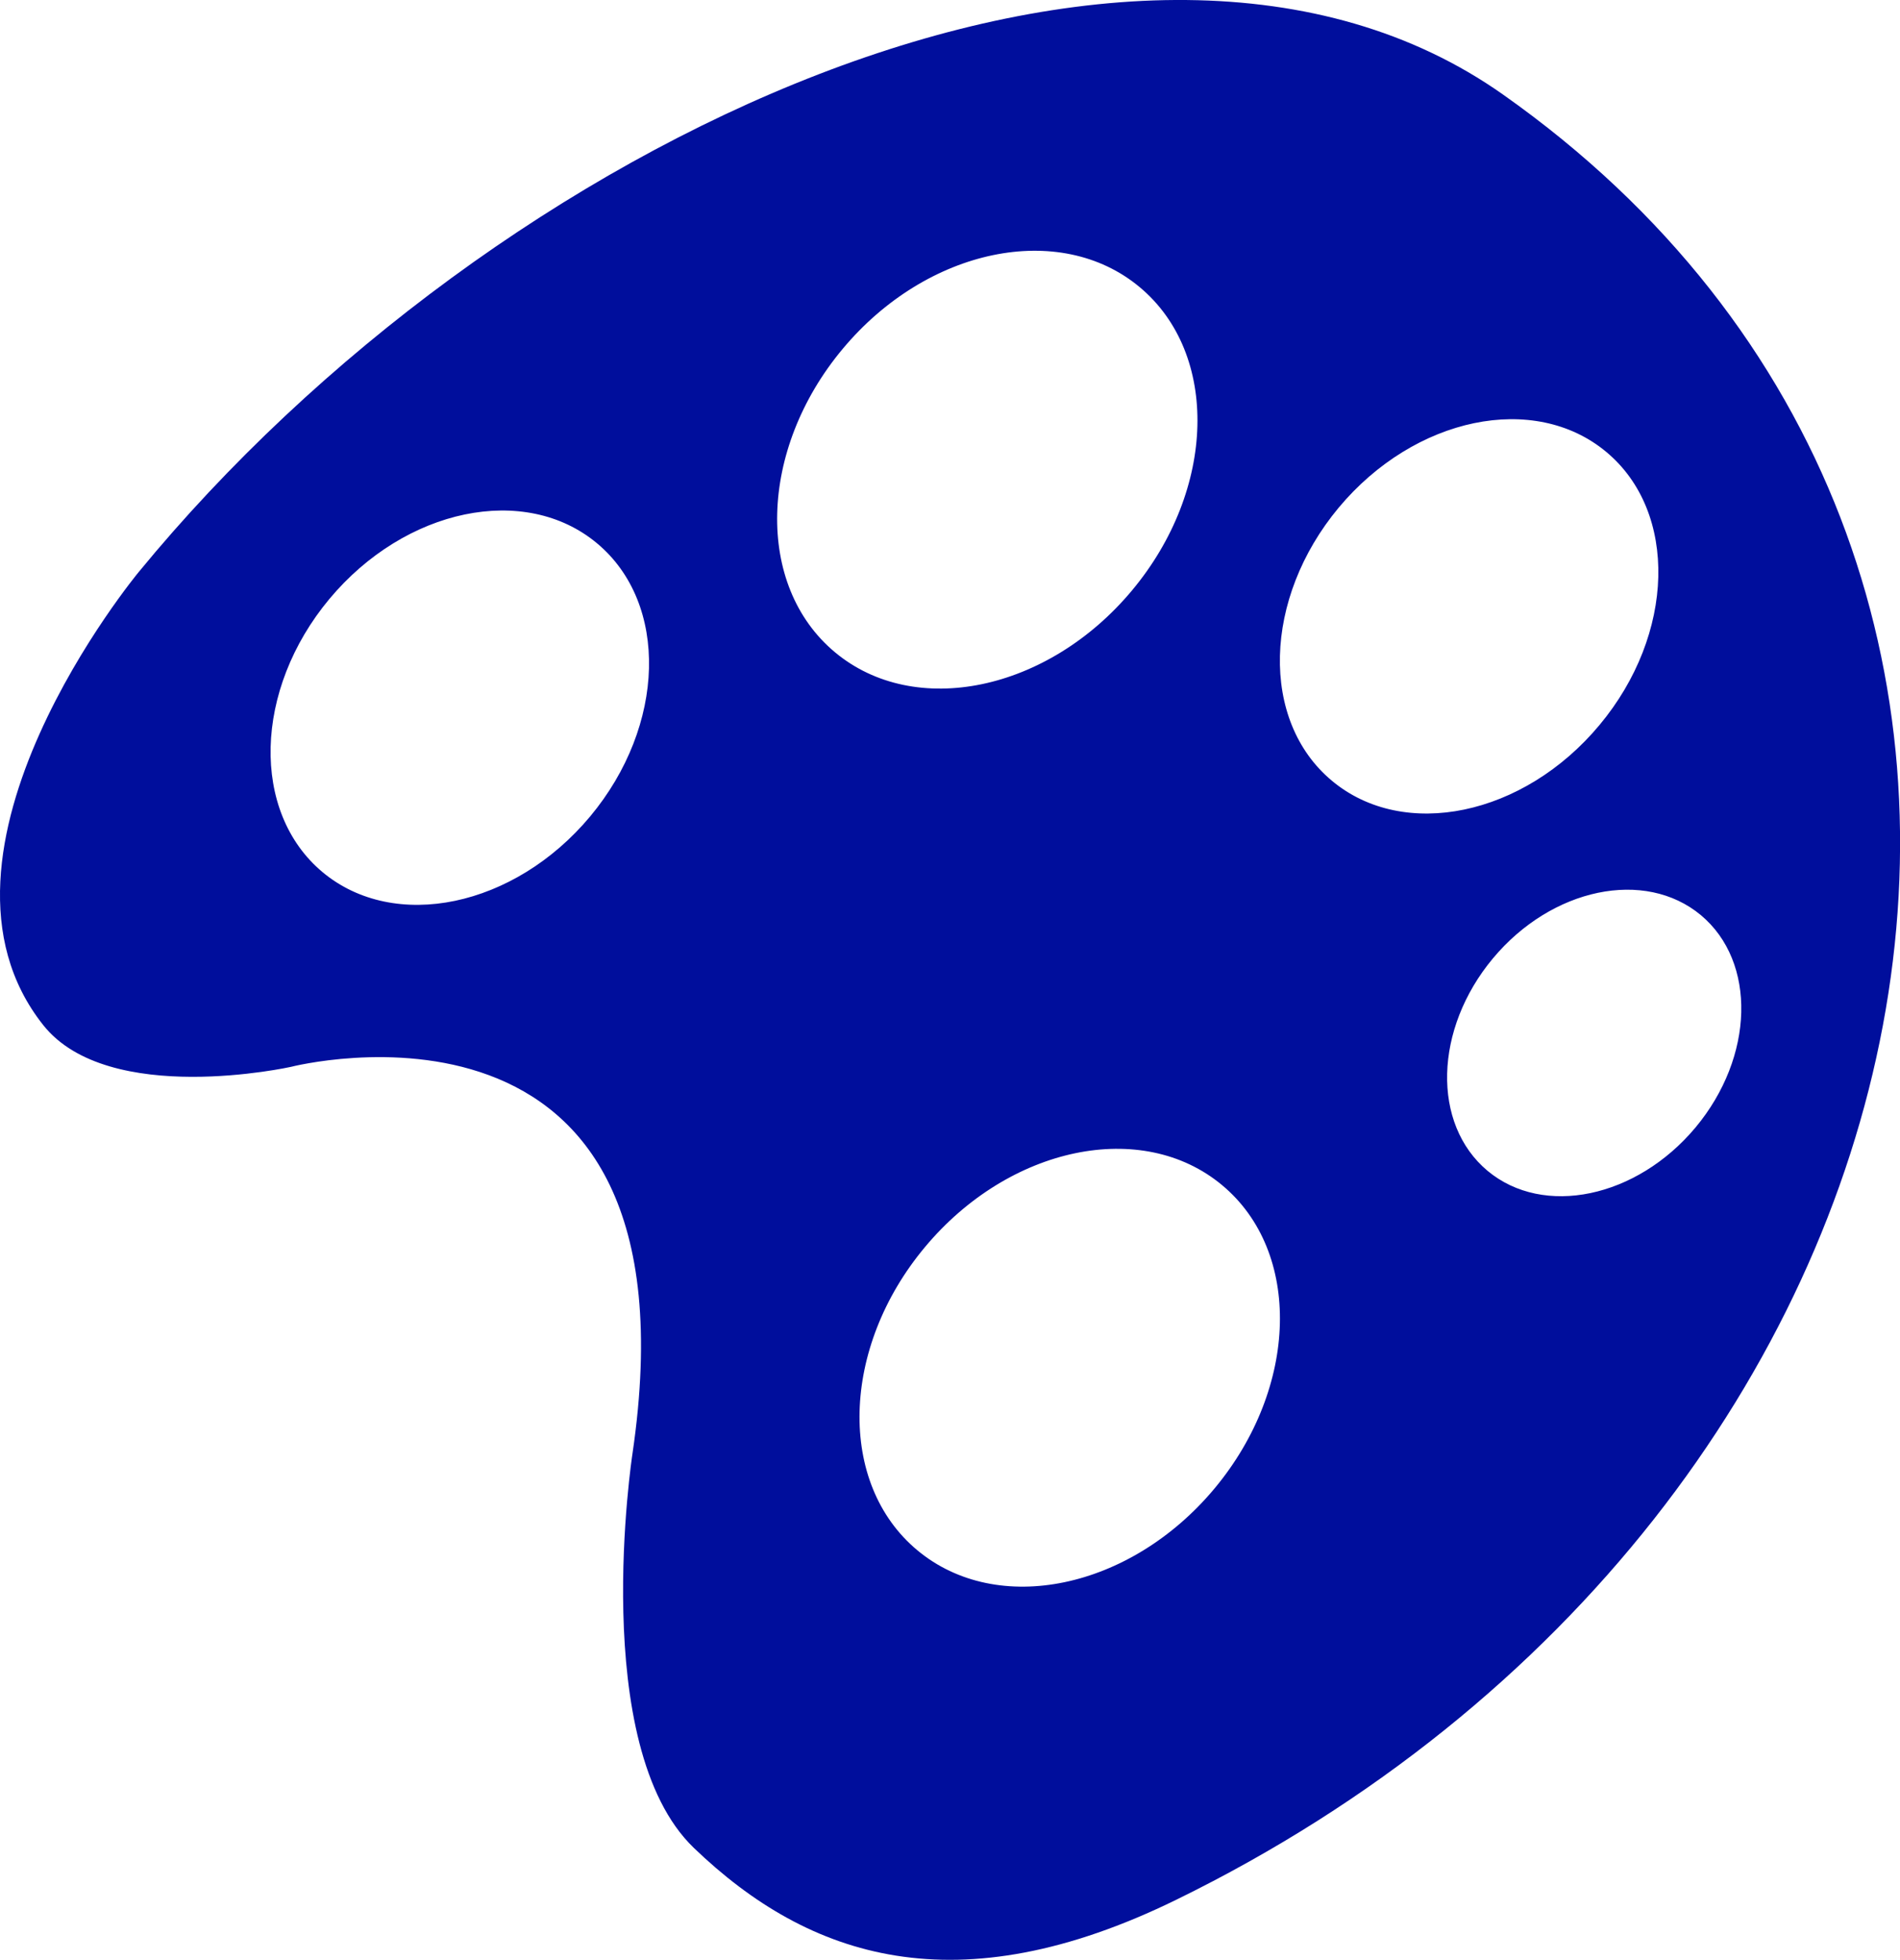 <?xml version="1.0" encoding="utf-8"?>
<!-- Generator: Adobe Illustrator 16.0.4, SVG Export Plug-In . SVG Version: 6.00 Build 0)  -->
<!DOCTYPE svg PUBLIC "-//W3C//DTD SVG 1.1//EN" "http://www.w3.org/Graphics/SVG/1.1/DTD/svg11.dtd">
<svg version="1.1" fill="rgb(0, 14, 156)" xmlns="http://www.w3.org/2000/svg" xmlns:xlink="http://www.w3.org/1999/xlink" x="0px" y="0px"
	 width="31.023px" height="32px" viewBox="0 0 31.023 32" enable-background="new 0 0 31.023 32" xml:space="preserve">
<g id="Fondo_1_" display="none">
	<rect id="Fondo" x="-526.002" y="-891.485" display="inline" fill="#FB6E92" width="1000" height="2438.351"/>
</g>
<g id="Guias">
</g>
<g id="Icons">
	<g display="none" opacity="0.2">
		<path display="inline" fill="#FFFFFF" d="M-115.993,585.035c-11.282,3.636-35.885,28.281-38.51,36.152
			c-2.621,7.852,12.064,36.154,18.864,37.705c6.794,1.591,56.584-20.436,58.154-28.283
			C-75.913,622.738-104.711,581.356-115.993,585.035z"/>
		<path display="inline" fill="#FFFFFF" d="M-13.024,504.877c-10.498,0.494-88.546,59.727-88.034,69.146
			c0.52,9.423,29.36,46.629,37.729,47.95c8.363,1.302,70.221-78.341,72.307-88.813C11.063,522.664-2.553,504.338-13.024,504.877z"/>
		<path display="inline" fill="#FFFFFF" d="M301.91,218.434c-10.933-15.146-35.498-16.261-56.115-3.017
			c-7.87-4.009-17.023-7.233-27.768-9.215c0,0-391.393,317.515-477.854,378.833c0,0-3.302,7.003-8.776,18.407
			c98.109,68.715,86.957,120.567,86.957,120.567c-27.148-66.916-95.885-102.037-95.904-102.037
			c-24.626,50.699-68.835,139.308-92.309,172.114c0,0-0.04,18.015,22.025,29.48c0,0,150.072-101.024,193.329-109.64
			c0,0,23.883-23.283,60.696-58.922c-20.12,10.309-43.196,20.062-52.826,20.659c-16.772,1.053-36.153-39.437-34.583-53.776
			c1.569-14.338,153.521-139.573,176.037-137.983c22.54,1.569,29.875,22.518,30.414,37.725c0.205,6.548-13.654,26.546-30.414,48.012
			C108.081,460.974,251.005,325.8,291.907,295.802c0,0,0.413-10.661-3.141-24.688C306.452,255.766,312.465,233.102,301.91,218.434z
			 M-313.494,801.029c0,0-2.542-32.479-33.638-43.818C-347.132,757.211-294.903,733.576-313.494,801.029z"/>
	</g>
	<path d="M24.54,1.543C18.617-2.636,8.09,2.244,2.265,9.34c0,0-3.797,4.578-1.559,7.398C1.772,18.081,4.75,17.42,4.75,17.42
		s6.766-1.744,5.576,6.322c0,0-0.729,4.763,1.002,6.43c1.886,1.814,4.302,2.598,7.877,0.848C32.135,24.695,35.265,9.105,24.54,1.543
		z M9.636,13.331c-1.238,1.482-3.193,1.89-4.369,0.91c-1.174-0.981-1.125-2.979,0.112-4.462c1.238-1.482,3.192-1.89,4.369-0.908
		C10.924,9.852,10.872,11.849,9.636,13.331z M13.758,5.698c1.373-1.646,3.545-2.1,4.85-1.01c1.306,1.089,1.25,3.307-0.125,4.953
		c-1.373,1.646-3.545,2.098-4.85,1.009C12.327,9.562,12.383,7.345,13.758,5.698z M19.83,24.305
		c-1.374,1.646-3.545,2.098-4.852,1.008c-1.306-1.088-1.25-3.306,0.125-4.951c1.374-1.646,3.545-2.101,4.852-1.01
		C21.26,20.439,21.205,22.656,19.83,24.305z M21.748,12.749c-1.177-0.98-1.125-2.978,0.111-4.461
		c1.238-1.482,3.193-1.89,4.369-0.908c1.175,0.979,1.125,2.978-0.113,4.46C24.879,13.323,22.923,13.73,21.748,12.749z
		 M24.288,19.117c-0.913-0.764-0.874-2.314,0.088-3.468c0.961-1.152,2.48-1.468,3.395-0.707c0.914,0.763,0.875,2.315-0.087,3.468
		C26.721,19.562,25.201,19.879,24.288,19.117z"/>
</g>
</svg>
